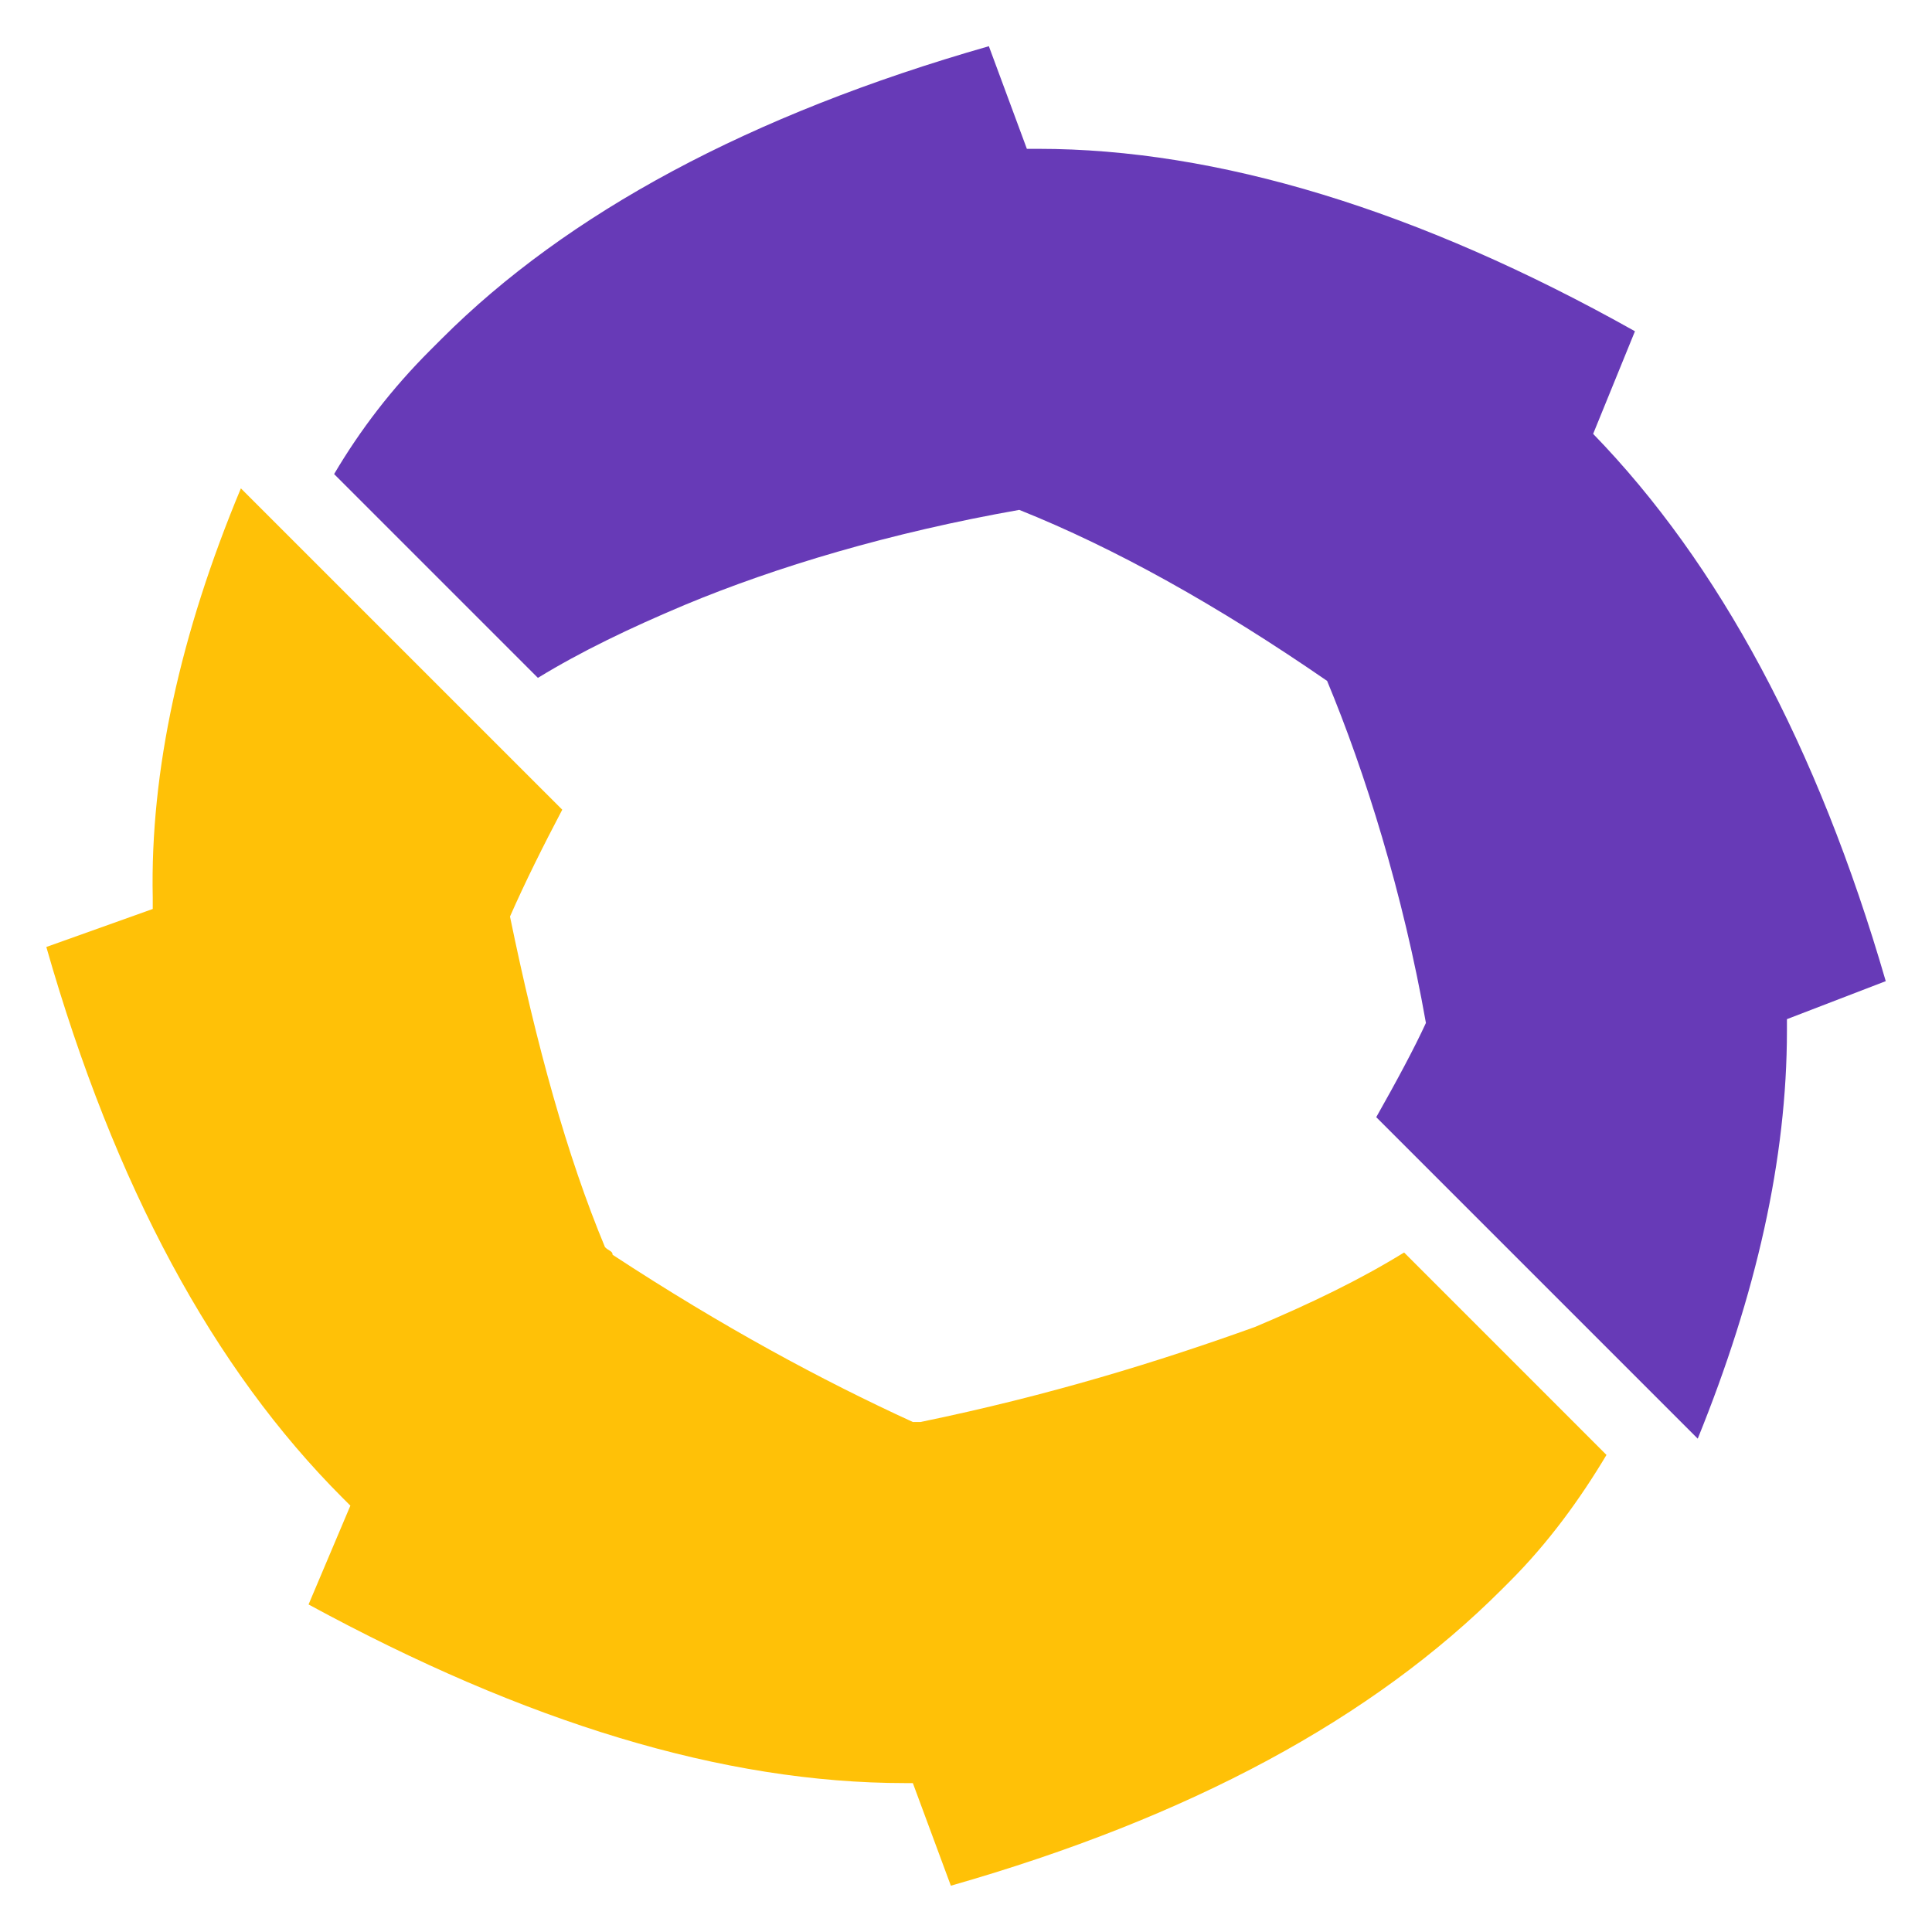 <?xml version="1.0" encoding="utf-8"?>
<!-- Generator: Adobe Illustrator 22.0.1, SVG Export Plug-In . SVG Version: 6.00 Build 0)  -->
<svg version="1.1" id="Layer_4" xmlns="http://www.w3.org/2000/svg" xmlns:xlink="http://www.w3.org/1999/xlink" x="0px" y="0px"
	 viewBox="0 0 50.835 50.833" style="enable-background:new 0 0 50.835 50.833;" xml:space="preserve">
<style type="text/css">
	.st0{fill:#673AB7;}
	.st1{fill:#FFC107;}
</style>
<path class="st0" d="M41.919,11.416l1.1-2.7c-5.7-3.2-11-4.8-15.7-4.8c-0.1,0-0.2,0-0.3,0l-1-2.7c-6.3,1.8-11.1,4.4-14.4,7.7
	c-0.1,0.1-0.2,0.2-0.3,0.3c-1.009,1.009-1.833,2.082-2.528,3.258l5.362,5.362c1.144-0.699,2.417-1.31,3.866-1.92
	c2.4-1,5.4-1.9,8.8-2.5c2.5,1,5.2,2.5,8.1,4.5c1,2.4,2,5.6,2.6,9c-0.301,0.657-0.777,1.542-1.307,2.479l8.459,8.459
	c1.542-3.798,2.347-7.369,2.347-10.738c0-0.1,0-0.2,0-0.3l2.6-1C47.819,19.616,45.219,14.816,41.919,11.416z"/>
<path class="st1" d="M36.945,32.956c-1.16,0.715-2.451,1.339-3.926,1.96c-2.5,0.9-5.4,1.8-8.8,2.5c-0.1,0-0.1,0-0.2,0
	c-2.4-1.1-5-2.5-7.9-4.4c0-0.1-0.1-0.1-0.2-0.2c-1-2.4-1.8-5.3-2.5-8.7c0.399-0.907,0.87-1.851,1.375-2.811L6.338,12.85
	c-1.593,3.817-2.39,7.444-2.319,10.767c0,0.1,0,0.2,0,0.3l-2.8,1c1.8,6.3,4.4,11.1,7.8,14.5l0.2,0.2l-1.1,2.6
	c5.7,3.1,10.9,4.7,15.7,4.7c0,0,0.1,0,0.2,0l1,2.7c6.3-1.8,11.1-4.4,14.5-7.8c0,0,0.1-0.1,0.2-0.2
	c1.021-1.021,1.852-2.165,2.551-3.335L36.945,32.956z"/>
</svg>
